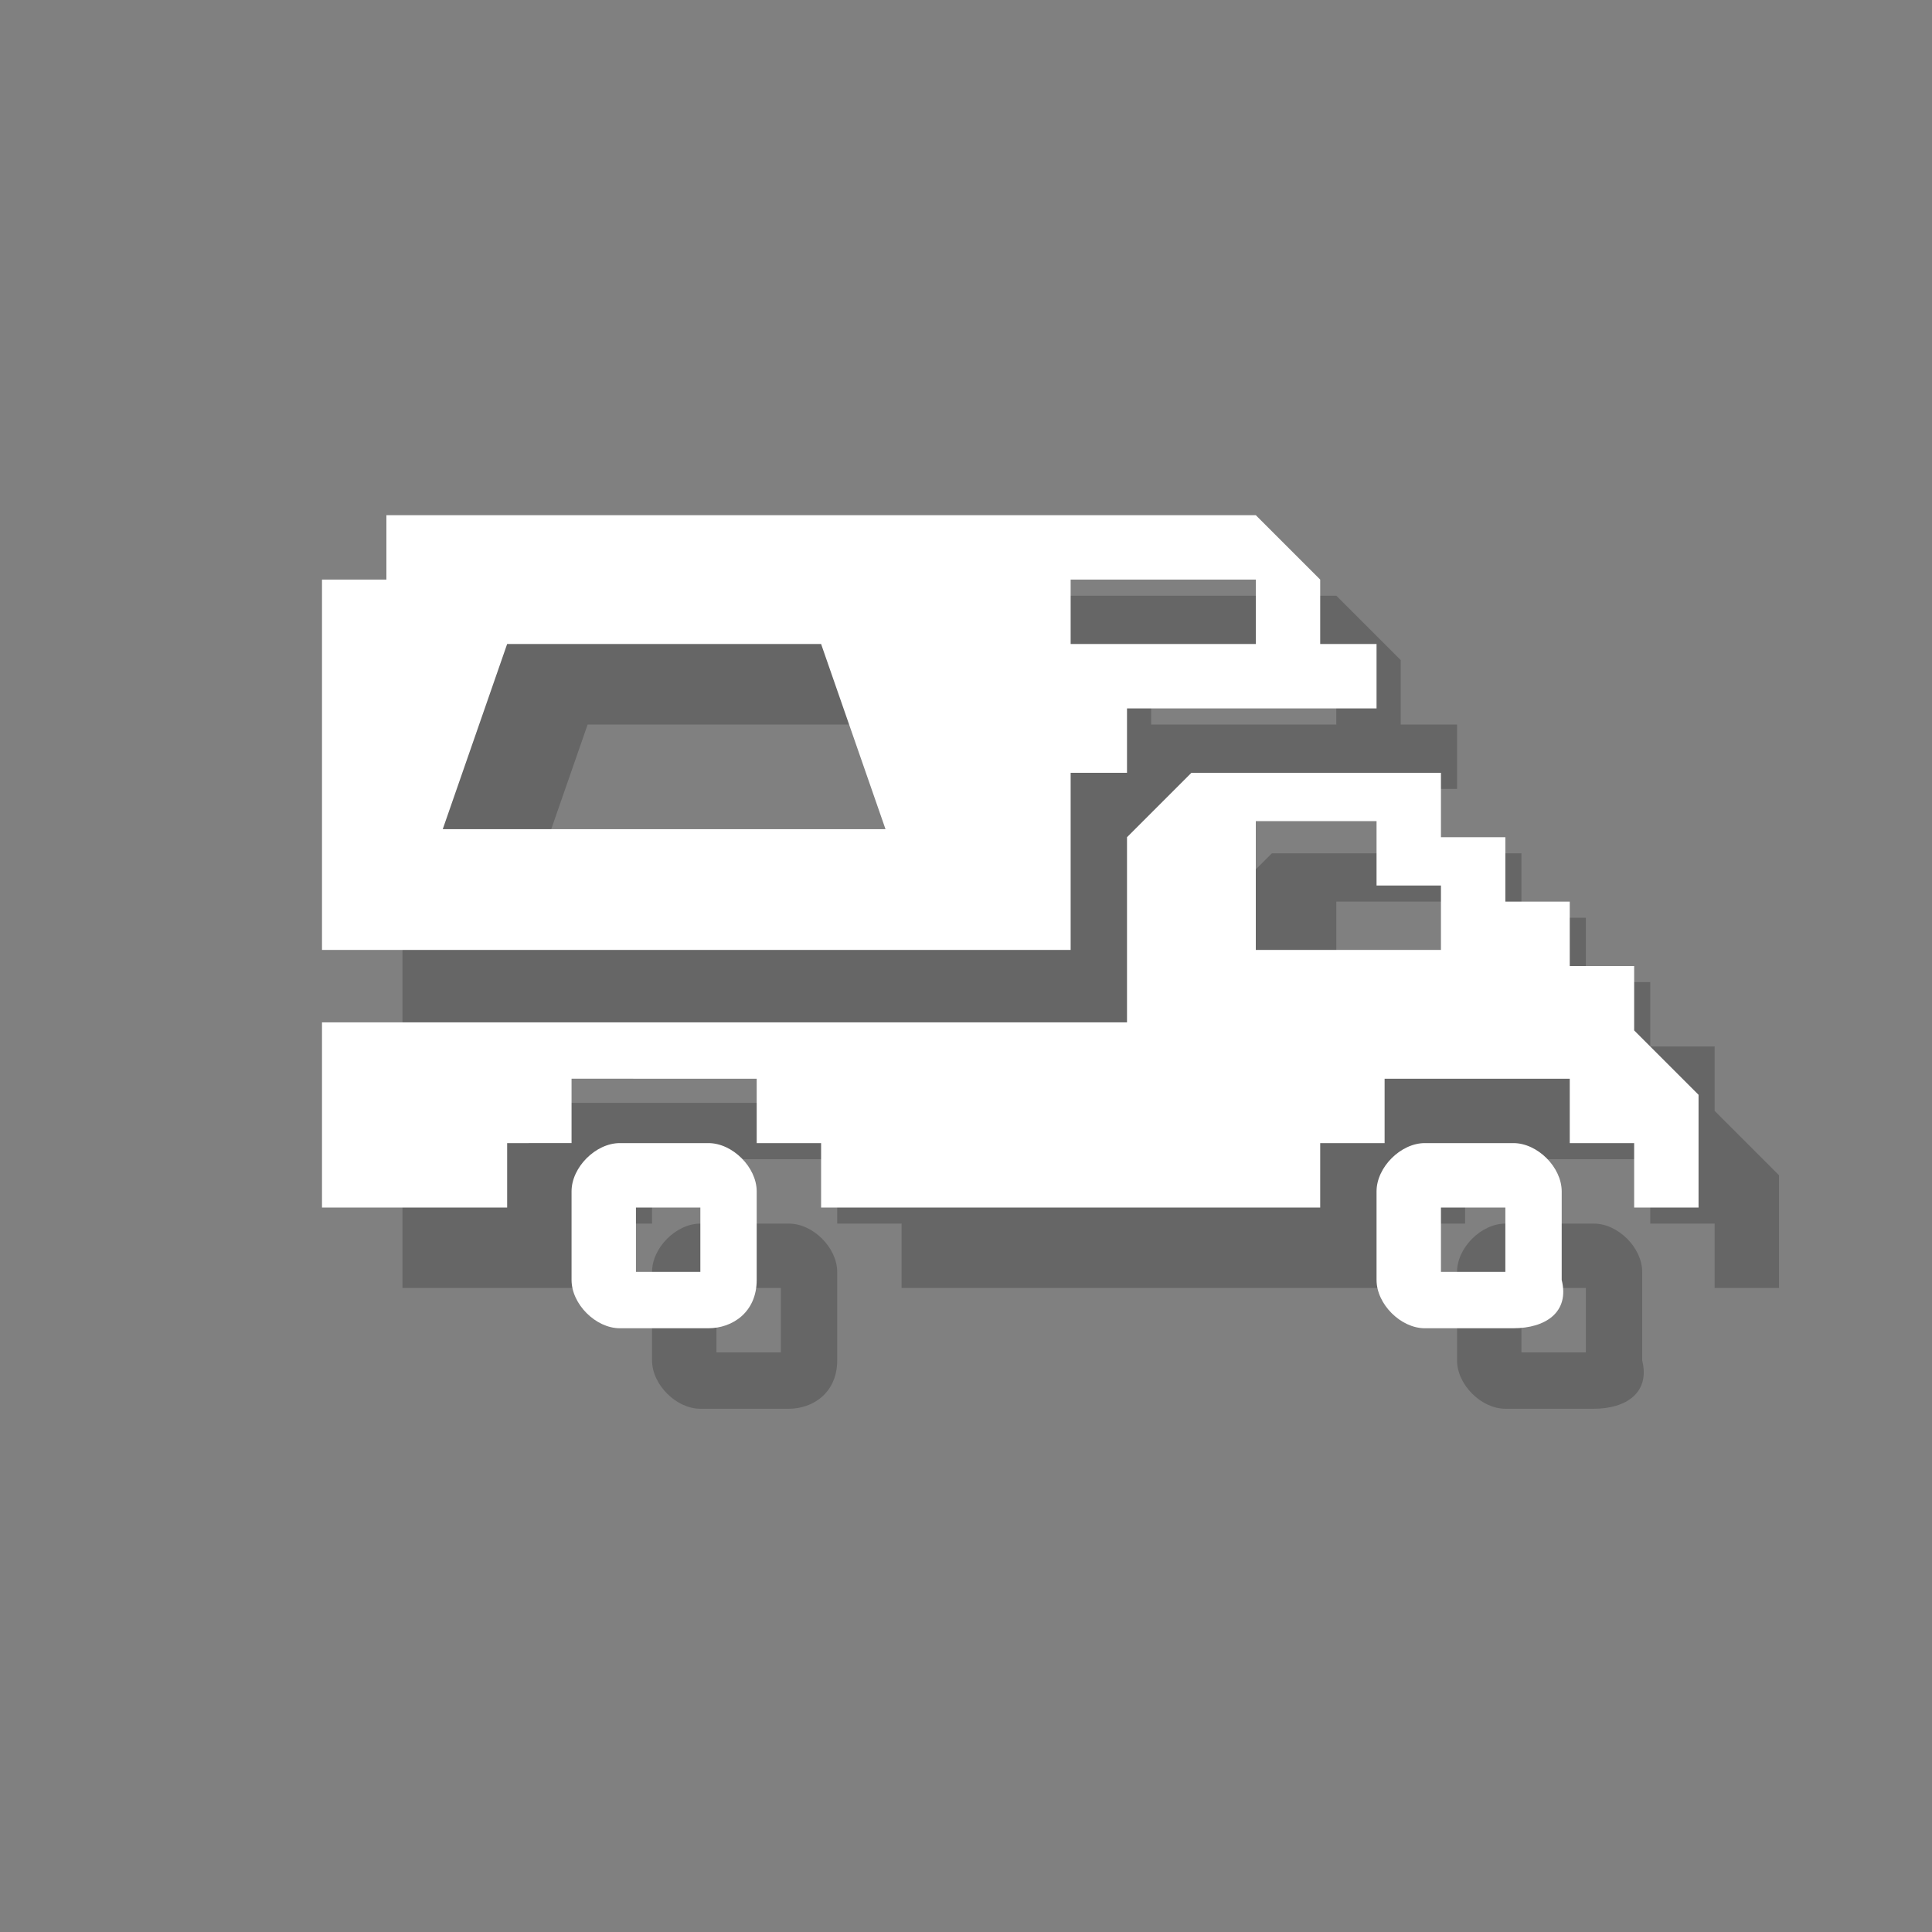 <?xml version="1.0" encoding="utf-8"?>
<!-- Generator: Adobe Illustrator 18.1.1, SVG Export Plug-In . SVG Version: 6.00 Build 0)  -->
<svg version="1.1" xmlns="http://www.w3.org/2000/svg" xmlns:xlink="http://www.w3.org/1999/xlink" x="0px" y="0px"
	 viewBox="0 0 24 24" enable-background="new 0 0 24 24" xml:space="preserve">
<rect x="0" y="0" width="24" height="24" fill="#808080" stroke="none"/>
<g id="shadows">
	<g opacity="0.2">
		<path d="M5,13.7h10v-2.3l0.8-0.8h3.1v0.8h0.8v0.8h0.8v0.8h0.8v0.8l0.8,0.8V16h-0.8v-0.8h-0.8v-0.8h-2.3v0.8h-0.8V16h-6.2v-0.8
			h-0.8v-0.8H8.1v0.8H7.3V16H5V13.7z M16.6,11.3v1.5h2.3v-0.8h-0.8v-0.8H16.6z"/>
		<path d="M9.8,17.5H8.7c-0.3,0-0.6-0.3-0.6-0.6v-1.1c0-0.3,0.3-0.6,0.6-0.6h1.1c0.3,0,0.6,0.3,0.6,0.6v1.1
			C10.4,17.3,10.1,17.5,9.8,17.5z M9.6,16H8.9v0.8h0.8V16z"/>
		<path d="M19.8,17.5h-1.1c-0.3,0-0.6-0.3-0.6-0.6v-1.1c0-0.3,0.3-0.6,0.6-0.6h1.1c0.3,0,0.6,0.3,0.6,0.6v1.1
			C20.5,17.3,20.2,17.5,19.8,17.5z M19.7,16h-0.8v0.8h0.8V16z"/>
		<path d="M17.4,9V8.2l-0.8-0.8H5.8v0.8H5v4.6h9.3v-2.3H15V9.8h3.1V9H17.4z M6.5,11.3L7.3,9h3.9l0.8,2.3H6.5z M16.6,9h-2.3V8.2h2.3
			V9z"/>
	</g>
</g>
<g id="icons">
	<g>
		<path fill="#FFFFFF" d="M4,12.7h10v-2.3l0.8-0.8h3.1v0.8h0.8v0.8h0.8v0.8h0.8v0.8l0.8,0.8V15h-0.8v-0.8h-0.8v-0.8h-2.3v0.8h-0.8
			V15h-6.2v-0.8H9.4v-0.8H7.1v0.8H6.3V15H4V12.7z M15.6,10.3v1.5h2.3v-0.8h-0.8v-0.8H15.6z"/>
		<path fill="#FFFFFF" d="M8.8,16.5H7.7c-0.3,0-0.6-0.3-0.6-0.6v-1.1c0-0.3,0.3-0.6,0.6-0.6h1.1c0.3,0,0.6,0.3,0.6,0.6v1.1
			C9.4,16.3,9.1,16.5,8.8,16.5z M8.6,15H7.9v0.8h0.8V15z"/>
		<path fill="#FFFFFF" d="M18.8,16.5h-1.1c-0.3,0-0.6-0.3-0.6-0.6v-1.1c0-0.3,0.3-0.6,0.6-0.6h1.1c0.3,0,0.6,0.3,0.6,0.6v1.1
			C19.5,16.3,19.2,16.5,18.8,16.5z M18.7,15h-0.8v0.8h0.8V15z"/>
		<path fill="#FFFFFF" d="M16.4,8V7.2l-0.8-0.8H4.8v0.8H4v4.6h9.3V9.6H14V8.8h3.1V8H16.4z M5.5,10.3L6.3,8h3.9l0.8,2.3H5.5z M15.6,8
			h-2.3V7.2h2.3V8z"/>
	</g>
</g>
</svg>
